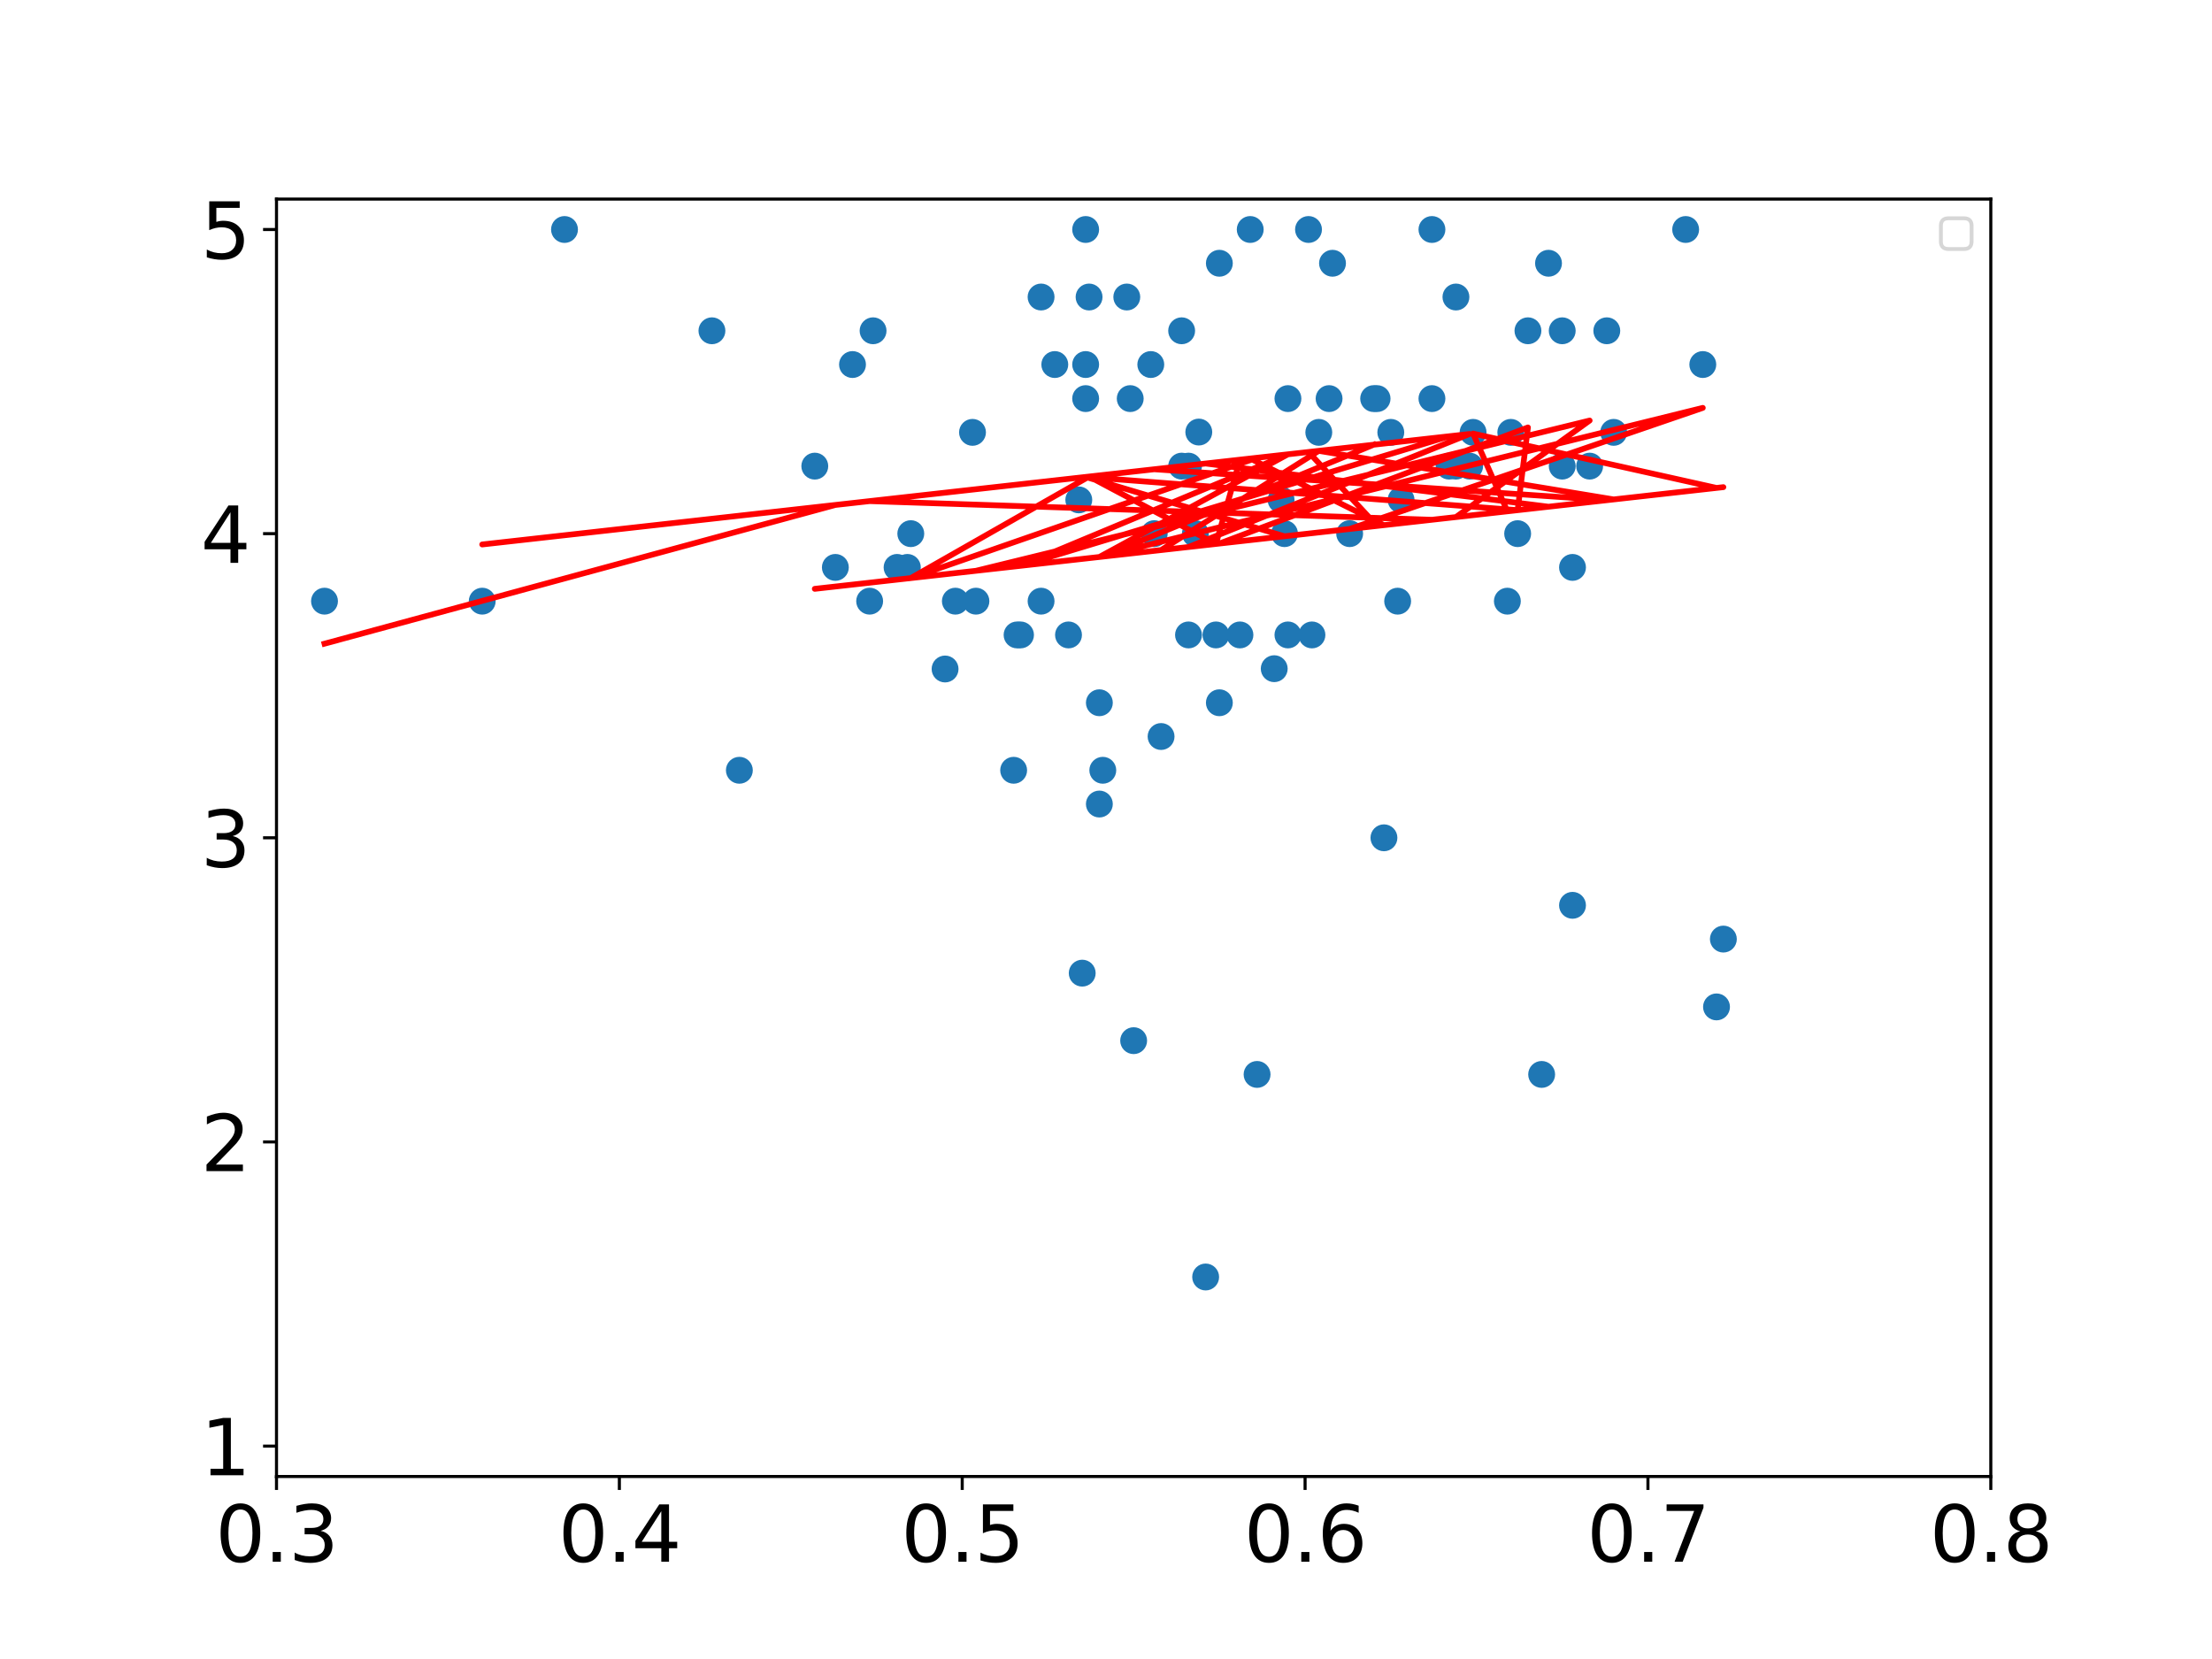 <?xml version="1.0" encoding="utf-8" standalone="no"?>
<!DOCTYPE svg PUBLIC "-//W3C//DTD SVG 1.1//EN"
  "http://www.w3.org/Graphics/SVG/1.1/DTD/svg11.dtd">
<svg xmlns:xlink="http://www.w3.org/1999/xlink" width="576pt" height="432pt" viewBox="0 0 576 432" xmlns="http://www.w3.org/2000/svg" version="1.1">
 <defs>
  <style type="text/css">*{stroke-linejoin: round; stroke-linecap: butt}</style>
 </defs>
 <g id="figure_1">
  <g id="patch_1">
   <path d="M 0 432 
L 576 432 
L 576 0 
L 0 0 
z
" style="fill: #ffffff"/>
  </g>
  <g id="axes_1">
   <g id="patch_2">
    <path d="M 72 384.48 
L 518.4 384.48 
L 518.4 51.84 
L 72 51.84 
z
" style="fill: #ffffff"/>
   </g>
   <g id="PathCollection_1">
    <defs>
     <path id="ma606e7c7c1" d="M 0 3 
C 0.796 3 1.559 2.684 2.121 2.121 
C 2.684 1.559 3 0.796 3 0 
C 3 -0.796 2.684 -1.559 2.121 -2.121 
C 1.559 -2.684 0.796 -3 0 -3 
C -0.796 -3 -1.559 -2.684 -2.121 -2.121 
C -2.684 -1.559 -3 -0.796 -3 0 
C -3 0.796 -2.684 1.559 -2.121 2.121 
C -1.559 2.684 -0.796 3 0 3 
z
" style="stroke: #1f77b4"/>
    </defs>
    <g clip-path="url(#p5fb0a8fc1e)">
     <use xlink:href="#ma606e7c7c1" x="357.696" y="103.795" style="fill: #1f77b4; stroke: #1f77b4"/>
     <use xlink:href="#ma606e7c7c1" x="287.165" y="200.578" style="fill: #1f77b4; stroke: #1f77b4"/>
     <use xlink:href="#ma606e7c7c1" x="294.307" y="103.795" style="fill: #1f77b4; stroke: #1f77b4"/>
     <use xlink:href="#ma606e7c7c1" x="409.478" y="147.751" style="fill: #1f77b4; stroke: #1f77b4"/>
     <use xlink:href="#ma606e7c7c1" x="420.192" y="112.586" style="fill: #1f77b4; stroke: #1f77b4"/>
     <use xlink:href="#ma606e7c7c1" x="343.411" y="112.586" style="fill: #1f77b4; stroke: #1f77b4"/>
     <use xlink:href="#ma606e7c7c1" x="302.342" y="191.786" style="fill: #1f77b4; stroke: #1f77b4"/>
     <use xlink:href="#ma606e7c7c1" x="363.946" y="156.542" style="fill: #1f77b4; stroke: #1f77b4"/>
     <use xlink:href="#ma606e7c7c1" x="263.952" y="200.578" style="fill: #1f77b4; stroke: #1f77b4"/>
     <use xlink:href="#ma606e7c7c1" x="312.163" y="112.507" style="fill: #1f77b4; stroke: #1f77b4"/>
     <use xlink:href="#ma606e7c7c1" x="334.483" y="138.96" style="fill: #1f77b4; stroke: #1f77b4"/>
     <use xlink:href="#ma606e7c7c1" x="282.701" y="94.925" style="fill: #1f77b4; stroke: #1f77b4"/>
     <use xlink:href="#ma606e7c7c1" x="395.194" y="138.96" style="fill: #1f77b4; stroke: #1f77b4"/>
     <use xlink:href="#ma606e7c7c1" x="397.872" y="86.134" style="fill: #1f77b4; stroke: #1f77b4"/>
     <use xlink:href="#ma606e7c7c1" x="317.52" y="182.995" style="fill: #1f77b4; stroke: #1f77b4"/>
     <use xlink:href="#ma606e7c7c1" x="403.229" y="68.551" style="fill: #1f77b4; stroke: #1f77b4"/>
     <use xlink:href="#ma606e7c7c1" x="313.949" y="332.525" style="fill: #1f77b4; stroke: #1f77b4"/>
     <use xlink:href="#ma606e7c7c1" x="333.59" y="130.169" style="fill: #1f77b4; stroke: #1f77b4"/>
     <use xlink:href="#ma606e7c7c1" x="325.555" y="59.76" style="fill: #1f77b4; stroke: #1f77b4"/>
     <use xlink:href="#ma606e7c7c1" x="360.374" y="218.16" style="fill: #1f77b4; stroke: #1f77b4"/>
     <use xlink:href="#ma606e7c7c1" x="309.485" y="165.334" style="fill: #1f77b4; stroke: #1f77b4"/>
     <use xlink:href="#ma606e7c7c1" x="382.694" y="121.378" style="fill: #1f77b4; stroke: #1f77b4"/>
     <use xlink:href="#ma606e7c7c1" x="293.414" y="77.342" style="fill: #1f77b4; stroke: #1f77b4"/>
     <use xlink:href="#ma606e7c7c1" x="300.557" y="138.96" style="fill: #1f77b4; stroke: #1f77b4"/>
     <use xlink:href="#ma606e7c7c1" x="418.406" y="86.134" style="fill: #1f77b4; stroke: #1f77b4"/>
     <use xlink:href="#ma606e7c7c1" x="409.478" y="235.742" style="fill: #1f77b4; stroke: #1f77b4"/>
     <use xlink:href="#ma606e7c7c1" x="307.699" y="86.134" style="fill: #1f77b4; stroke: #1f77b4"/>
     <use xlink:href="#ma606e7c7c1" x="236.275" y="147.751" style="fill: #1f77b4; stroke: #1f77b4"/>
     <use xlink:href="#ma606e7c7c1" x="280.915" y="130.169" style="fill: #1f77b4; stroke: #1f77b4"/>
     <use xlink:href="#ma606e7c7c1" x="346.982" y="68.551" style="fill: #1f77b4; stroke: #1f77b4"/>
     <use xlink:href="#ma606e7c7c1" x="341.626" y="165.334" style="fill: #1f77b4; stroke: #1f77b4"/>
     <use xlink:href="#ma606e7c7c1" x="358.589" y="103.795" style="fill: #1f77b4; stroke: #1f77b4"/>
     <use xlink:href="#ma606e7c7c1" x="340.733" y="59.76" style="fill: #1f77b4; stroke: #1f77b4"/>
     <use xlink:href="#ma606e7c7c1" x="271.094" y="77.342" style="fill: #1f77b4; stroke: #1f77b4"/>
     <use xlink:href="#ma606e7c7c1" x="362.16" y="112.586" style="fill: #1f77b4; stroke: #1f77b4"/>
     <use xlink:href="#ma606e7c7c1" x="248.774" y="156.542" style="fill: #1f77b4; stroke: #1f77b4"/>
     <use xlink:href="#ma606e7c7c1" x="233.597" y="147.751" style="fill: #1f77b4; stroke: #1f77b4"/>
     <use xlink:href="#ma606e7c7c1" x="377.338" y="121.378" style="fill: #1f77b4; stroke: #1f77b4"/>
     <use xlink:href="#ma606e7c7c1" x="265.738" y="165.334" style="fill: #1f77b4; stroke: #1f77b4"/>
     <use xlink:href="#ma606e7c7c1" x="335.376" y="103.795" style="fill: #1f77b4; stroke: #1f77b4"/>
     <use xlink:href="#ma606e7c7c1" x="286.272" y="182.995" style="fill: #1f77b4; stroke: #1f77b4"/>
     <use xlink:href="#ma606e7c7c1" x="443.405" y="94.925" style="fill: #1f77b4; stroke: #1f77b4"/>
     <use xlink:href="#ma606e7c7c1" x="351.446" y="138.96" style="fill: #1f77b4; stroke: #1f77b4"/>
     <use xlink:href="#ma606e7c7c1" x="448.762" y="244.534" style="fill: #1f77b4; stroke: #1f77b4"/>
     <use xlink:href="#ma606e7c7c1" x="393.408" y="112.586" style="fill: #1f77b4; stroke: #1f77b4"/>
     <use xlink:href="#ma606e7c7c1" x="295.2" y="270.986" style="fill: #1f77b4; stroke: #1f77b4"/>
     <use xlink:href="#ma606e7c7c1" x="282.701" y="103.795" style="fill: #1f77b4; stroke: #1f77b4"/>
     <use xlink:href="#ma606e7c7c1" x="254.131" y="156.542" style="fill: #1f77b4; stroke: #1f77b4"/>
     <use xlink:href="#ma606e7c7c1" x="413.942" y="121.378" style="fill: #1f77b4; stroke: #1f77b4"/>
     <use xlink:href="#ma606e7c7c1" x="379.123" y="121.378" style="fill: #1f77b4; stroke: #1f77b4"/>
     <use xlink:href="#ma606e7c7c1" x="221.99" y="94.925" style="fill: #1f77b4; stroke: #1f77b4"/>
     <use xlink:href="#ma606e7c7c1" x="446.976" y="262.195" style="fill: #1f77b4; stroke: #1f77b4"/>
     <use xlink:href="#ma606e7c7c1" x="383.587" y="112.586" style="fill: #1f77b4; stroke: #1f77b4"/>
     <use xlink:href="#ma606e7c7c1" x="392.515" y="156.542" style="fill: #1f77b4; stroke: #1f77b4"/>
     <use xlink:href="#ma606e7c7c1" x="212.17" y="121.378" style="fill: #1f77b4; stroke: #1f77b4"/>
     <use xlink:href="#ma606e7c7c1" x="401.443" y="279.778" style="fill: #1f77b4; stroke: #1f77b4"/>
     <use xlink:href="#ma606e7c7c1" x="406.8" y="86.134" style="fill: #1f77b4; stroke: #1f77b4"/>
     <use xlink:href="#ma606e7c7c1" x="406.8" y="121.378" style="fill: #1f77b4; stroke: #1f77b4"/>
     <use xlink:href="#ma606e7c7c1" x="438.941" y="59.76" style="fill: #1f77b4; stroke: #1f77b4"/>
     <use xlink:href="#ma606e7c7c1" x="335.376" y="165.334" style="fill: #1f77b4; stroke: #1f77b4"/>
     <use xlink:href="#ma606e7c7c1" x="346.09" y="103.795" style="fill: #1f77b4; stroke: #1f77b4"/>
     <use xlink:href="#ma606e7c7c1" x="372.874" y="59.76" style="fill: #1f77b4; stroke: #1f77b4"/>
     <use xlink:href="#ma606e7c7c1" x="226.454" y="156.542" style="fill: #1f77b4; stroke: #1f77b4"/>
     <use xlink:href="#ma606e7c7c1" x="372.874" y="103.795" style="fill: #1f77b4; stroke: #1f77b4"/>
     <use xlink:href="#ma606e7c7c1" x="311.27" y="138.96" style="fill: #1f77b4; stroke: #1f77b4"/>
     <use xlink:href="#ma606e7c7c1" x="322.877" y="165.334" style="fill: #1f77b4; stroke: #1f77b4"/>
     <use xlink:href="#ma606e7c7c1" x="316.627" y="165.334" style="fill: #1f77b4; stroke: #1f77b4"/>
     <use xlink:href="#ma606e7c7c1" x="283.594" y="77.342" style="fill: #1f77b4; stroke: #1f77b4"/>
     <use xlink:href="#ma606e7c7c1" x="237.168" y="138.96" style="fill: #1f77b4; stroke: #1f77b4"/>
     <use xlink:href="#ma606e7c7c1" x="327.341" y="279.778" style="fill: #1f77b4; stroke: #1f77b4"/>
     <use xlink:href="#ma606e7c7c1" x="364.838" y="130.169" style="fill: #1f77b4; stroke: #1f77b4"/>
     <use xlink:href="#ma606e7c7c1" x="185.386" y="86.134" style="fill: #1f77b4; stroke: #1f77b4"/>
     <use xlink:href="#ma606e7c7c1" x="253.238" y="112.586" style="fill: #1f77b4; stroke: #1f77b4"/>
     <use xlink:href="#ma606e7c7c1" x="264.845" y="165.334" style="fill: #1f77b4; stroke: #1f77b4"/>
     <use xlink:href="#ma606e7c7c1" x="125.568" y="156.542" style="fill: #1f77b4; stroke: #1f77b4"/>
     <use xlink:href="#ma606e7c7c1" x="274.666" y="94.925" style="fill: #1f77b4; stroke: #1f77b4"/>
     <use xlink:href="#ma606e7c7c1" x="227.347" y="86.134" style="fill: #1f77b4; stroke: #1f77b4"/>
     <use xlink:href="#ma606e7c7c1" x="281.808" y="253.404" style="fill: #1f77b4; stroke: #1f77b4"/>
     <use xlink:href="#ma606e7c7c1" x="379.123" y="77.342" style="fill: #1f77b4; stroke: #1f77b4"/>
     <use xlink:href="#ma606e7c7c1" x="331.805" y="174.125" style="fill: #1f77b4; stroke: #1f77b4"/>
     <use xlink:href="#ma606e7c7c1" x="192.528" y="200.578" style="fill: #1f77b4; stroke: #1f77b4"/>
     <use xlink:href="#ma606e7c7c1" x="309.485" y="121.378" style="fill: #1f77b4; stroke: #1f77b4"/>
     <use xlink:href="#ma606e7c7c1" x="278.237" y="165.334" style="fill: #1f77b4; stroke: #1f77b4"/>
     <use xlink:href="#ma606e7c7c1" x="307.699" y="121.378" style="fill: #1f77b4; stroke: #1f77b4"/>
     <use xlink:href="#ma606e7c7c1" x="271.094" y="156.542" style="fill: #1f77b4; stroke: #1f77b4"/>
     <use xlink:href="#ma606e7c7c1" x="282.701" y="59.76" style="fill: #1f77b4; stroke: #1f77b4"/>
     <use xlink:href="#ma606e7c7c1" x="286.272" y="209.369" style="fill: #1f77b4; stroke: #1f77b4"/>
     <use xlink:href="#ma606e7c7c1" x="299.664" y="94.925" style="fill: #1f77b4; stroke: #1f77b4"/>
     <use xlink:href="#ma606e7c7c1" x="246.096" y="174.204" style="fill: #1f77b4; stroke: #1f77b4"/>
     <use xlink:href="#ma606e7c7c1" x="317.52" y="68.551" style="fill: #1f77b4; stroke: #1f77b4"/>
     <use xlink:href="#ma606e7c7c1" x="146.995" y="59.76" style="fill: #1f77b4; stroke: #1f77b4"/>
     <use xlink:href="#ma606e7c7c1" x="217.526" y="147.751" style="fill: #1f77b4; stroke: #1f77b4"/>
     <use xlink:href="#ma606e7c7c1" x="84.499" y="156.542" style="fill: #1f77b4; stroke: #1f77b4"/>
    </g>
   </g>
   <g id="matplotlib.axis_1">
    <g id="xtick_1">
     <g id="line2d_1">
      <defs>
       <path id="mf6de7e3dc9" d="M 0 0 
L 0 3.5 
" style="stroke: #000000; stroke-width: 0.8"/>
      </defs>
      <g>
       <use xlink:href="#mf6de7e3dc9" x="72" y="384.48" style="stroke: #000000; stroke-width: 0.8"/>
      </g>
     </g>
     <g id="text_1">
      <!-- 0.3 -->
      <g transform="translate(56.097 406.677) scale(0.2 -0.2)">
       <defs>
        <path id="DejaVuSans-30" d="M 2034 4250 
Q 1547 4250 1301 3770 
Q 1056 3291 1056 2328 
Q 1056 1369 1301 889 
Q 1547 409 2034 409 
Q 2525 409 2770 889 
Q 3016 1369 3016 2328 
Q 3016 3291 2770 3770 
Q 2525 4250 2034 4250 
z
M 2034 4750 
Q 2819 4750 3233 4129 
Q 3647 3509 3647 2328 
Q 3647 1150 3233 529 
Q 2819 -91 2034 -91 
Q 1250 -91 836 529 
Q 422 1150 422 2328 
Q 422 3509 836 4129 
Q 1250 4750 2034 4750 
z
" transform="scale(0.016)"/>
        <path id="DejaVuSans-2e" d="M 684 794 
L 1344 794 
L 1344 0 
L 684 0 
L 684 794 
z
" transform="scale(0.016)"/>
        <path id="DejaVuSans-33" d="M 2597 2516 
Q 3050 2419 3304 2112 
Q 3559 1806 3559 1356 
Q 3559 666 3084 287 
Q 2609 -91 1734 -91 
Q 1441 -91 1130 -33 
Q 819 25 488 141 
L 488 750 
Q 750 597 1062 519 
Q 1375 441 1716 441 
Q 2309 441 2620 675 
Q 2931 909 2931 1356 
Q 2931 1769 2642 2001 
Q 2353 2234 1838 2234 
L 1294 2234 
L 1294 2753 
L 1863 2753 
Q 2328 2753 2575 2939 
Q 2822 3125 2822 3475 
Q 2822 3834 2567 4026 
Q 2313 4219 1838 4219 
Q 1578 4219 1281 4162 
Q 984 4106 628 3988 
L 628 4550 
Q 988 4650 1302 4700 
Q 1616 4750 1894 4750 
Q 2613 4750 3031 4423 
Q 3450 4097 3450 3541 
Q 3450 3153 3228 2886 
Q 3006 2619 2597 2516 
z
" transform="scale(0.016)"/>
       </defs>
       <use xlink:href="#DejaVuSans-30"/>
       <use xlink:href="#DejaVuSans-2e" x="63.623"/>
       <use xlink:href="#DejaVuSans-33" x="95.41"/>
      </g>
     </g>
    </g>
    <g id="xtick_2">
     <g id="line2d_2">
      <g>
       <use xlink:href="#mf6de7e3dc9" x="161.28" y="384.48" style="stroke: #000000; stroke-width: 0.8"/>
      </g>
     </g>
     <g id="text_2">
      <!-- 0.4 -->
      <g transform="translate(145.377 406.677) scale(0.2 -0.2)">
       <defs>
        <path id="DejaVuSans-34" d="M 2419 4116 
L 825 1625 
L 2419 1625 
L 2419 4116 
z
M 2253 4666 
L 3047 4666 
L 3047 1625 
L 3713 1625 
L 3713 1100 
L 3047 1100 
L 3047 0 
L 2419 0 
L 2419 1100 
L 313 1100 
L 313 1709 
L 2253 4666 
z
" transform="scale(0.016)"/>
       </defs>
       <use xlink:href="#DejaVuSans-30"/>
       <use xlink:href="#DejaVuSans-2e" x="63.623"/>
       <use xlink:href="#DejaVuSans-34" x="95.41"/>
      </g>
     </g>
    </g>
    <g id="xtick_3">
     <g id="line2d_3">
      <g>
       <use xlink:href="#mf6de7e3dc9" x="250.56" y="384.48" style="stroke: #000000; stroke-width: 0.8"/>
      </g>
     </g>
     <g id="text_3">
      <!-- 0.5 -->
      <g transform="translate(234.657 406.677) scale(0.2 -0.2)">
       <defs>
        <path id="DejaVuSans-35" d="M 691 4666 
L 3169 4666 
L 3169 4134 
L 1269 4134 
L 1269 2991 
Q 1406 3038 1543 3061 
Q 1681 3084 1819 3084 
Q 2600 3084 3056 2656 
Q 3513 2228 3513 1497 
Q 3513 744 3044 326 
Q 2575 -91 1722 -91 
Q 1428 -91 1123 -41 
Q 819 9 494 109 
L 494 744 
Q 775 591 1075 516 
Q 1375 441 1709 441 
Q 2250 441 2565 725 
Q 2881 1009 2881 1497 
Q 2881 1984 2565 2268 
Q 2250 2553 1709 2553 
Q 1456 2553 1204 2497 
Q 953 2441 691 2322 
L 691 4666 
z
" transform="scale(0.016)"/>
       </defs>
       <use xlink:href="#DejaVuSans-30"/>
       <use xlink:href="#DejaVuSans-2e" x="63.623"/>
       <use xlink:href="#DejaVuSans-35" x="95.41"/>
      </g>
     </g>
    </g>
    <g id="xtick_4">
     <g id="line2d_4">
      <g>
       <use xlink:href="#mf6de7e3dc9" x="339.84" y="384.48" style="stroke: #000000; stroke-width: 0.8"/>
      </g>
     </g>
     <g id="text_4">
      <!-- 0.6 -->
      <g transform="translate(323.937 406.677) scale(0.2 -0.2)">
       <defs>
        <path id="DejaVuSans-36" d="M 2113 2584 
Q 1688 2584 1439 2293 
Q 1191 2003 1191 1497 
Q 1191 994 1439 701 
Q 1688 409 2113 409 
Q 2538 409 2786 701 
Q 3034 994 3034 1497 
Q 3034 2003 2786 2293 
Q 2538 2584 2113 2584 
z
M 3366 4563 
L 3366 3988 
Q 3128 4100 2886 4159 
Q 2644 4219 2406 4219 
Q 1781 4219 1451 3797 
Q 1122 3375 1075 2522 
Q 1259 2794 1537 2939 
Q 1816 3084 2150 3084 
Q 2853 3084 3261 2657 
Q 3669 2231 3669 1497 
Q 3669 778 3244 343 
Q 2819 -91 2113 -91 
Q 1303 -91 875 529 
Q 447 1150 447 2328 
Q 447 3434 972 4092 
Q 1497 4750 2381 4750 
Q 2619 4750 2861 4703 
Q 3103 4656 3366 4563 
z
" transform="scale(0.016)"/>
       </defs>
       <use xlink:href="#DejaVuSans-30"/>
       <use xlink:href="#DejaVuSans-2e" x="63.623"/>
       <use xlink:href="#DejaVuSans-36" x="95.41"/>
      </g>
     </g>
    </g>
    <g id="xtick_5">
     <g id="line2d_5">
      <g>
       <use xlink:href="#mf6de7e3dc9" x="429.12" y="384.48" style="stroke: #000000; stroke-width: 0.8"/>
      </g>
     </g>
     <g id="text_5">
      <!-- 0.7 -->
      <g transform="translate(413.217 406.677) scale(0.2 -0.2)">
       <defs>
        <path id="DejaVuSans-37" d="M 525 4666 
L 3525 4666 
L 3525 4397 
L 1831 0 
L 1172 0 
L 2766 4134 
L 525 4134 
L 525 4666 
z
" transform="scale(0.016)"/>
       </defs>
       <use xlink:href="#DejaVuSans-30"/>
       <use xlink:href="#DejaVuSans-2e" x="63.623"/>
       <use xlink:href="#DejaVuSans-37" x="95.41"/>
      </g>
     </g>
    </g>
    <g id="xtick_6">
     <g id="line2d_6">
      <g>
       <use xlink:href="#mf6de7e3dc9" x="518.4" y="384.48" style="stroke: #000000; stroke-width: 0.8"/>
      </g>
     </g>
     <g id="text_6">
      <!-- 0.8 -->
      <g transform="translate(502.497 406.677) scale(0.2 -0.2)">
       <defs>
        <path id="DejaVuSans-38" d="M 2034 2216 
Q 1584 2216 1326 1975 
Q 1069 1734 1069 1313 
Q 1069 891 1326 650 
Q 1584 409 2034 409 
Q 2484 409 2743 651 
Q 3003 894 3003 1313 
Q 3003 1734 2745 1975 
Q 2488 2216 2034 2216 
z
M 1403 2484 
Q 997 2584 770 2862 
Q 544 3141 544 3541 
Q 544 4100 942 4425 
Q 1341 4750 2034 4750 
Q 2731 4750 3128 4425 
Q 3525 4100 3525 3541 
Q 3525 3141 3298 2862 
Q 3072 2584 2669 2484 
Q 3125 2378 3379 2068 
Q 3634 1759 3634 1313 
Q 3634 634 3220 271 
Q 2806 -91 2034 -91 
Q 1263 -91 848 271 
Q 434 634 434 1313 
Q 434 1759 690 2068 
Q 947 2378 1403 2484 
z
M 1172 3481 
Q 1172 3119 1398 2916 
Q 1625 2713 2034 2713 
Q 2441 2713 2670 2916 
Q 2900 3119 2900 3481 
Q 2900 3844 2670 4047 
Q 2441 4250 2034 4250 
Q 1625 4250 1398 4047 
Q 1172 3844 1172 3481 
z
" transform="scale(0.016)"/>
       </defs>
       <use xlink:href="#DejaVuSans-30"/>
       <use xlink:href="#DejaVuSans-2e" x="63.623"/>
       <use xlink:href="#DejaVuSans-38" x="95.41"/>
      </g>
     </g>
    </g>
   </g>
   <g id="matplotlib.axis_2">
    <g id="ytick_1">
     <g id="line2d_7">
      <defs>
       <path id="m4feb724f7a" d="M 0 0 
L -3.5 0 
" style="stroke: #000000; stroke-width: 0.8"/>
      </defs>
      <g>
       <use xlink:href="#m4feb724f7a" x="72" y="376.56" style="stroke: #000000; stroke-width: 0.8"/>
      </g>
     </g>
     <g id="text_7">
      <!-- 1 -->
      <g transform="translate(52.275 384.158) scale(0.2 -0.2)">
       <defs>
        <path id="DejaVuSans-31" d="M 794 531 
L 1825 531 
L 1825 4091 
L 703 3866 
L 703 4441 
L 1819 4666 
L 2450 4666 
L 2450 531 
L 3481 531 
L 3481 0 
L 794 0 
L 794 531 
z
" transform="scale(0.016)"/>
       </defs>
       <use xlink:href="#DejaVuSans-31"/>
      </g>
     </g>
    </g>
    <g id="ytick_2">
     <g id="line2d_8">
      <g>
       <use xlink:href="#m4feb724f7a" x="72" y="297.36" style="stroke: #000000; stroke-width: 0.8"/>
      </g>
     </g>
     <g id="text_8">
      <!-- 2 -->
      <g transform="translate(52.275 304.958) scale(0.2 -0.2)">
       <defs>
        <path id="DejaVuSans-32" d="M 1228 531 
L 3431 531 
L 3431 0 
L 469 0 
L 469 531 
Q 828 903 1448 1529 
Q 2069 2156 2228 2338 
Q 2531 2678 2651 2914 
Q 2772 3150 2772 3378 
Q 2772 3750 2511 3984 
Q 2250 4219 1831 4219 
Q 1534 4219 1204 4116 
Q 875 4013 500 3803 
L 500 4441 
Q 881 4594 1212 4672 
Q 1544 4750 1819 4750 
Q 2544 4750 2975 4387 
Q 3406 4025 3406 3419 
Q 3406 3131 3298 2873 
Q 3191 2616 2906 2266 
Q 2828 2175 2409 1742 
Q 1991 1309 1228 531 
z
" transform="scale(0.016)"/>
       </defs>
       <use xlink:href="#DejaVuSans-32"/>
      </g>
     </g>
    </g>
    <g id="ytick_3">
     <g id="line2d_9">
      <g>
       <use xlink:href="#m4feb724f7a" x="72" y="218.16" style="stroke: #000000; stroke-width: 0.8"/>
      </g>
     </g>
     <g id="text_9">
      <!-- 3 -->
      <g transform="translate(52.275 225.758) scale(0.2 -0.2)">
       <use xlink:href="#DejaVuSans-33"/>
      </g>
     </g>
    </g>
    <g id="ytick_4">
     <g id="line2d_10">
      <g>
       <use xlink:href="#m4feb724f7a" x="72" y="138.96" style="stroke: #000000; stroke-width: 0.8"/>
      </g>
     </g>
     <g id="text_10">
      <!-- 4 -->
      <g transform="translate(52.275 146.558) scale(0.2 -0.2)">
       <use xlink:href="#DejaVuSans-34"/>
      </g>
     </g>
    </g>
    <g id="ytick_5">
     <g id="line2d_11">
      <g>
       <use xlink:href="#m4feb724f7a" x="72" y="59.76" style="stroke: #000000; stroke-width: 0.8"/>
      </g>
     </g>
     <g id="text_11">
      <!-- 5 -->
      <g transform="translate(52.275 67.358) scale(0.2 -0.2)">
       <use xlink:href="#DejaVuSans-35"/>
      </g>
     </g>
    </g>
   </g>
   <g id="line2d_12">
    <path d="M 357.696 115.802 
L 287.165 144.937 
L 294.307 144.138 
L 409.478 131.249 
L 420.192 130.05 
L 343.411 117.4 
L 302.342 143.238 
L 363.946 136.344 
L 263.952 147.535 
L 312.163 142.139 
L 334.483 139.641 
L 282.701 124.194 
L 395.194 132.847 
L 397.872 111.305 
L 317.52 141.54 
L 403.229 131.948 
L 313.949 120.697 
L 333.59 118.499 
L 325.555 119.398 
L 360.374 136.744 
L 309.485 142.439 
L 382.694 113.004 
L 293.414 122.995 
L 300.557 122.196 
L 418.406 130.25 
L 409.478 131.249 
L 307.699 142.639 
L 236.275 150.632 
L 280.915 145.636 
L 346.982 138.243 
L 341.626 138.842 
L 358.589 136.944 
L 340.733 117.7 
L 271.094 125.493 
L 362.16 115.302 
L 248.774 127.991 
L 233.597 129.69 
L 377.338 113.603 
L 265.738 147.335 
L 335.376 118.299 
L 286.272 145.037 
L 443.405 106.21 
L 351.446 137.743 
L 448.762 126.853 
L 393.408 133.047 
L 295.2 144.038 
L 282.701 145.436 
L 254.131 148.634 
L 413.942 109.507 
L 379.123 134.646 
L 221.99 152.231 
L 446.976 127.052 
L 383.587 112.904 
L 392.515 133.147 
L 212.17 153.33 
L 401.443 132.148 
L 406.8 131.548 
L 406.8 131.548 
L 438.941 127.952 
L 335.376 139.542 
L 346.09 138.343 
L 372.874 135.345 
L 226.454 130.489 
L 372.874 114.103 
L 311.27 120.997 
L 322.877 119.698 
L 316.627 141.64 
L 283.594 124.094 
L 237.168 150.532 
L 327.341 119.199 
L 364.838 115.002 
L 185.386 135.085 
L 253.238 127.491 
L 264.845 126.193 
L 125.568 141.779 
L 274.666 125.094 
L 227.347 130.389 
L 281.808 124.294 
L 379.123 113.404 
L 331.805 118.699 
L 192.528 134.286 
L 309.485 121.197 
L 278.237 124.694 
L 307.699 121.397 
L 271.094 125.493 
L 282.701 124.194 
L 286.272 123.795 
L 299.664 122.296 
L 246.096 128.291 
L 317.52 120.298 
L 146.995 139.381 
L 217.526 131.488 
L 84.499 167.617 
" clip-path="url(#p5fb0a8fc1e)" style="fill: none; stroke: #ff0000; stroke-width: 1.5; stroke-linecap: square"/>
   </g>
   <g id="patch_3">
    <path d="M 72 384.48 
L 72 51.84 
" style="fill: none; stroke: #000000; stroke-width: 0.8; stroke-linejoin: miter; stroke-linecap: square"/>
   </g>
   <g id="patch_4">
    <path d="M 518.4 384.48 
L 518.4 51.84 
" style="fill: none; stroke: #000000; stroke-width: 0.8; stroke-linejoin: miter; stroke-linecap: square"/>
   </g>
   <g id="patch_5">
    <path d="M 72 384.48 
L 518.4 384.48 
" style="fill: none; stroke: #000000; stroke-width: 0.8; stroke-linejoin: miter; stroke-linecap: square"/>
   </g>
   <g id="patch_6">
    <path d="M 72 51.84 
L 518.4 51.84 
" style="fill: none; stroke: #000000; stroke-width: 0.8; stroke-linejoin: miter; stroke-linecap: square"/>
   </g>
   <g id="legend_1">
    <g id="patch_7">
     <path d="M 507.4 64.84 
L 511.4 64.84 
Q 513.4 64.84 513.4 62.84 
L 513.4 58.84 
Q 513.4 56.84 511.4 56.84 
L 507.4 56.84 
Q 505.4 56.84 505.4 58.84 
L 505.4 62.84 
Q 505.4 64.84 507.4 64.84 
z
" style="fill: #ffffff; opacity: 0.8; stroke: #cccccc; stroke-linejoin: miter"/>
    </g>
   </g>
  </g>
 </g>
 <defs>
  <clipPath id="p5fb0a8fc1e">
   <rect x="72" y="51.84" width="446.4" height="332.64"/>
  </clipPath>
 </defs>
</svg>
